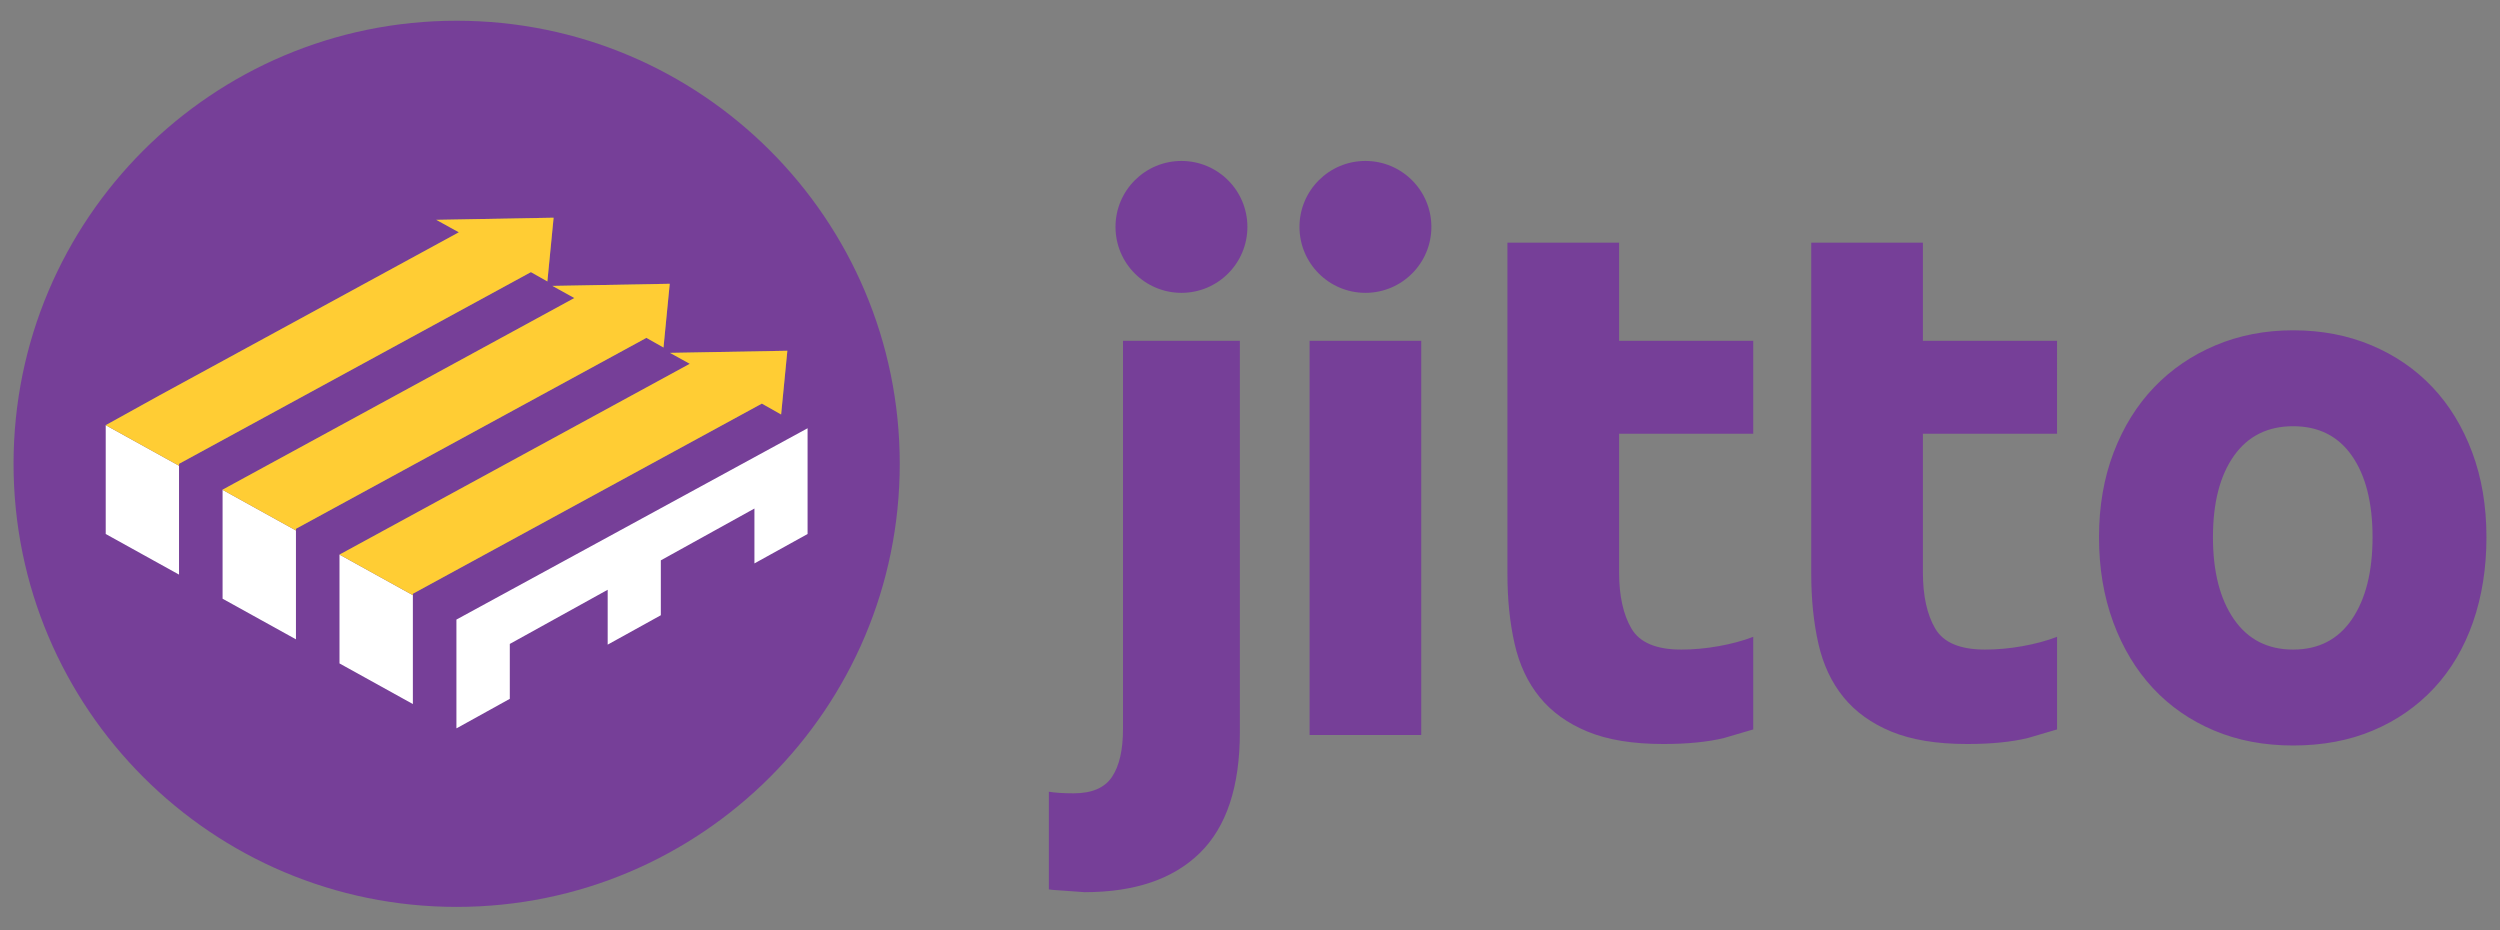 <svg xmlns="http://www.w3.org/2000/svg" width="250" height="93" fill="none" xmlns:v="https://vecta.io/nano"><rect width="100%" height="100%" fill="#808080" stroke="none"/><path d="M45.665 2.073c-24.472 0-44.31 19.837-44.31 44.307s19.838 44.31 44.31 44.31 44.31-19.838 44.31-44.31-19.84-44.307-44.31-44.307zM17.903 46.575l-7.33-4.057 5.395-2.988 29.92-16.3-2.26-1.247 11.733-.213-.623 6.373-1.64-.928-.005-.003-35.19 19.17v.193zm11.692 6.473l-7.337-4.062v-.018l35.178-19.165-2.195-1.213 11.732-.212-.623 6.373-1.64-.928-.07-.038-35.045 19.093v.17zm11.693 6.472l-7.335-4.06L68.98 36.38l-1.978-1.093 11.733-.212-.623 6.373-1.64-.928-.287-.16-34.897 19.012v.148z" fill="#763f98"/><path d="M17.902 46.575V57.46l-7.33-4.06V42.518l7.33 4.057zM41.287 59.52v10.885l-7.337-4.062v-10.88l.002-.003 7.335 4.06zm-11.692-6.472v10.885l-7.337-4.062V48.985l7.337 4.063zm51.163-10.223V53.4l-5.315 2.942v-5.49l-9.36 5.182v5.49l-5.315 2.94v-5.488l-9.788 5.417v5.49l-5.315 2.943-.023-.013V61.958l35.115-19.132z" fill="#fff"/><path d="M55.36 21.77l-.623 6.372-1.64-.927-.005-.003-35.19 19.17v.193l-7.33-4.058 5.395-2.987 29.92-16.3-2.26-1.247 11.733-.213zm23.375 13.305l-.623 6.372-1.64-.927-.287-.16-34.897 19.013v.147l-7.335-4.06L68.98 36.38l-1.978-1.093 11.733-.212zm-11.762-6.697l-.623 6.373-1.64-.928-.07-.038-35.045 19.093v.17l-7.337-4.062v-.018l35.178-19.165-2.195-1.213 11.732-.212z" fill="#ffcd34"/><path d="M248.645 53.715c0 3.097-.45 5.932-1.347 8.505s-2.198 4.77-3.898 6.595-3.735 3.235-6.107 4.235-5.035 1.5-7.983 1.5c-2.897 0-5.535-.5-7.907-1.5s-4.41-2.41-6.108-4.235-3.022-4.02-3.972-6.595-1.423-5.407-1.423-8.505.488-5.92 1.463-8.468 2.322-4.72 4.047-6.52 3.773-3.197 6.145-4.197 4.958-1.5 7.758-1.5c2.847 0 5.457.5 7.832 1.5s4.41 2.398 6.108 4.197 3.022 3.973 3.972 6.52 1.42 5.37 1.42 8.468zm-11.39 0c0-3.448-.687-6.158-2.06-8.132s-3.335-2.96-5.882-2.96-4.523.987-5.92 2.96-2.098 4.685-2.098 8.133.698 6.182 2.098 8.207 3.372 3.035 5.92 3.035 4.507-1.012 5.882-3.035 2.06-4.76 2.06-8.207zM142.125 73.5h-11.167V34.08h11.167V73.5zm33.2-9.817c-1.05.4-2.21.712-3.485.938s-2.51.337-3.71.337c-2.497 0-4.16-.697-4.982-2.097s-1.238-3.273-1.238-5.623V43.373h13.415V34.08H161.91v-9.815h-11.167v33.123c0 2.547.237 4.872.712 6.97s1.313 3.885 2.51 5.358 2.798 2.623 4.795 3.447 4.523 1.238 7.57 1.238c2.398 0 4.423-.2 6.07-.6l2.923-.858v-9.26h.002zm30.38 0c-1.05.4-2.21.712-3.485.938s-2.51.337-3.71.337c-2.5 0-4.16-.697-4.983-2.097s-1.237-3.273-1.237-5.623V43.373h13.415V34.08H192.29v-9.815h-11.165v33.123c0 2.547.237 4.872.712 6.97s1.313 3.885 2.511 5.358 2.797 2.623 4.795 3.447 4.522 1.238 7.569 1.238c2.398 0 4.423-.2 6.071-.6l2.922-.858v-9.26h0zm-69.162-34.398c3.642 0 6.595-2.953 6.595-6.595s-2.953-6.595-6.595-6.595-6.595 2.953-6.595 6.595 2.952 6.595 6.595 6.595zm-18.398 0c3.642 0 6.595-2.953 6.595-6.595s-2.953-6.595-6.595-6.595-6.595 2.953-6.595 6.595 2.953 6.595 6.595 6.595zM112.3 34.08v38.817c0 2.093-.365 3.688-1.098 4.788s-2.012 1.647-3.845 1.647c-.992 0-1.817-.052-2.47-.157v9.765l.313.043 3.255.235c5.022 0 8.865-1.31 11.532-3.922 2.668-2.618 4-6.642 4-12.083V34.08H112.3z" fill="#763f98"/></svg>